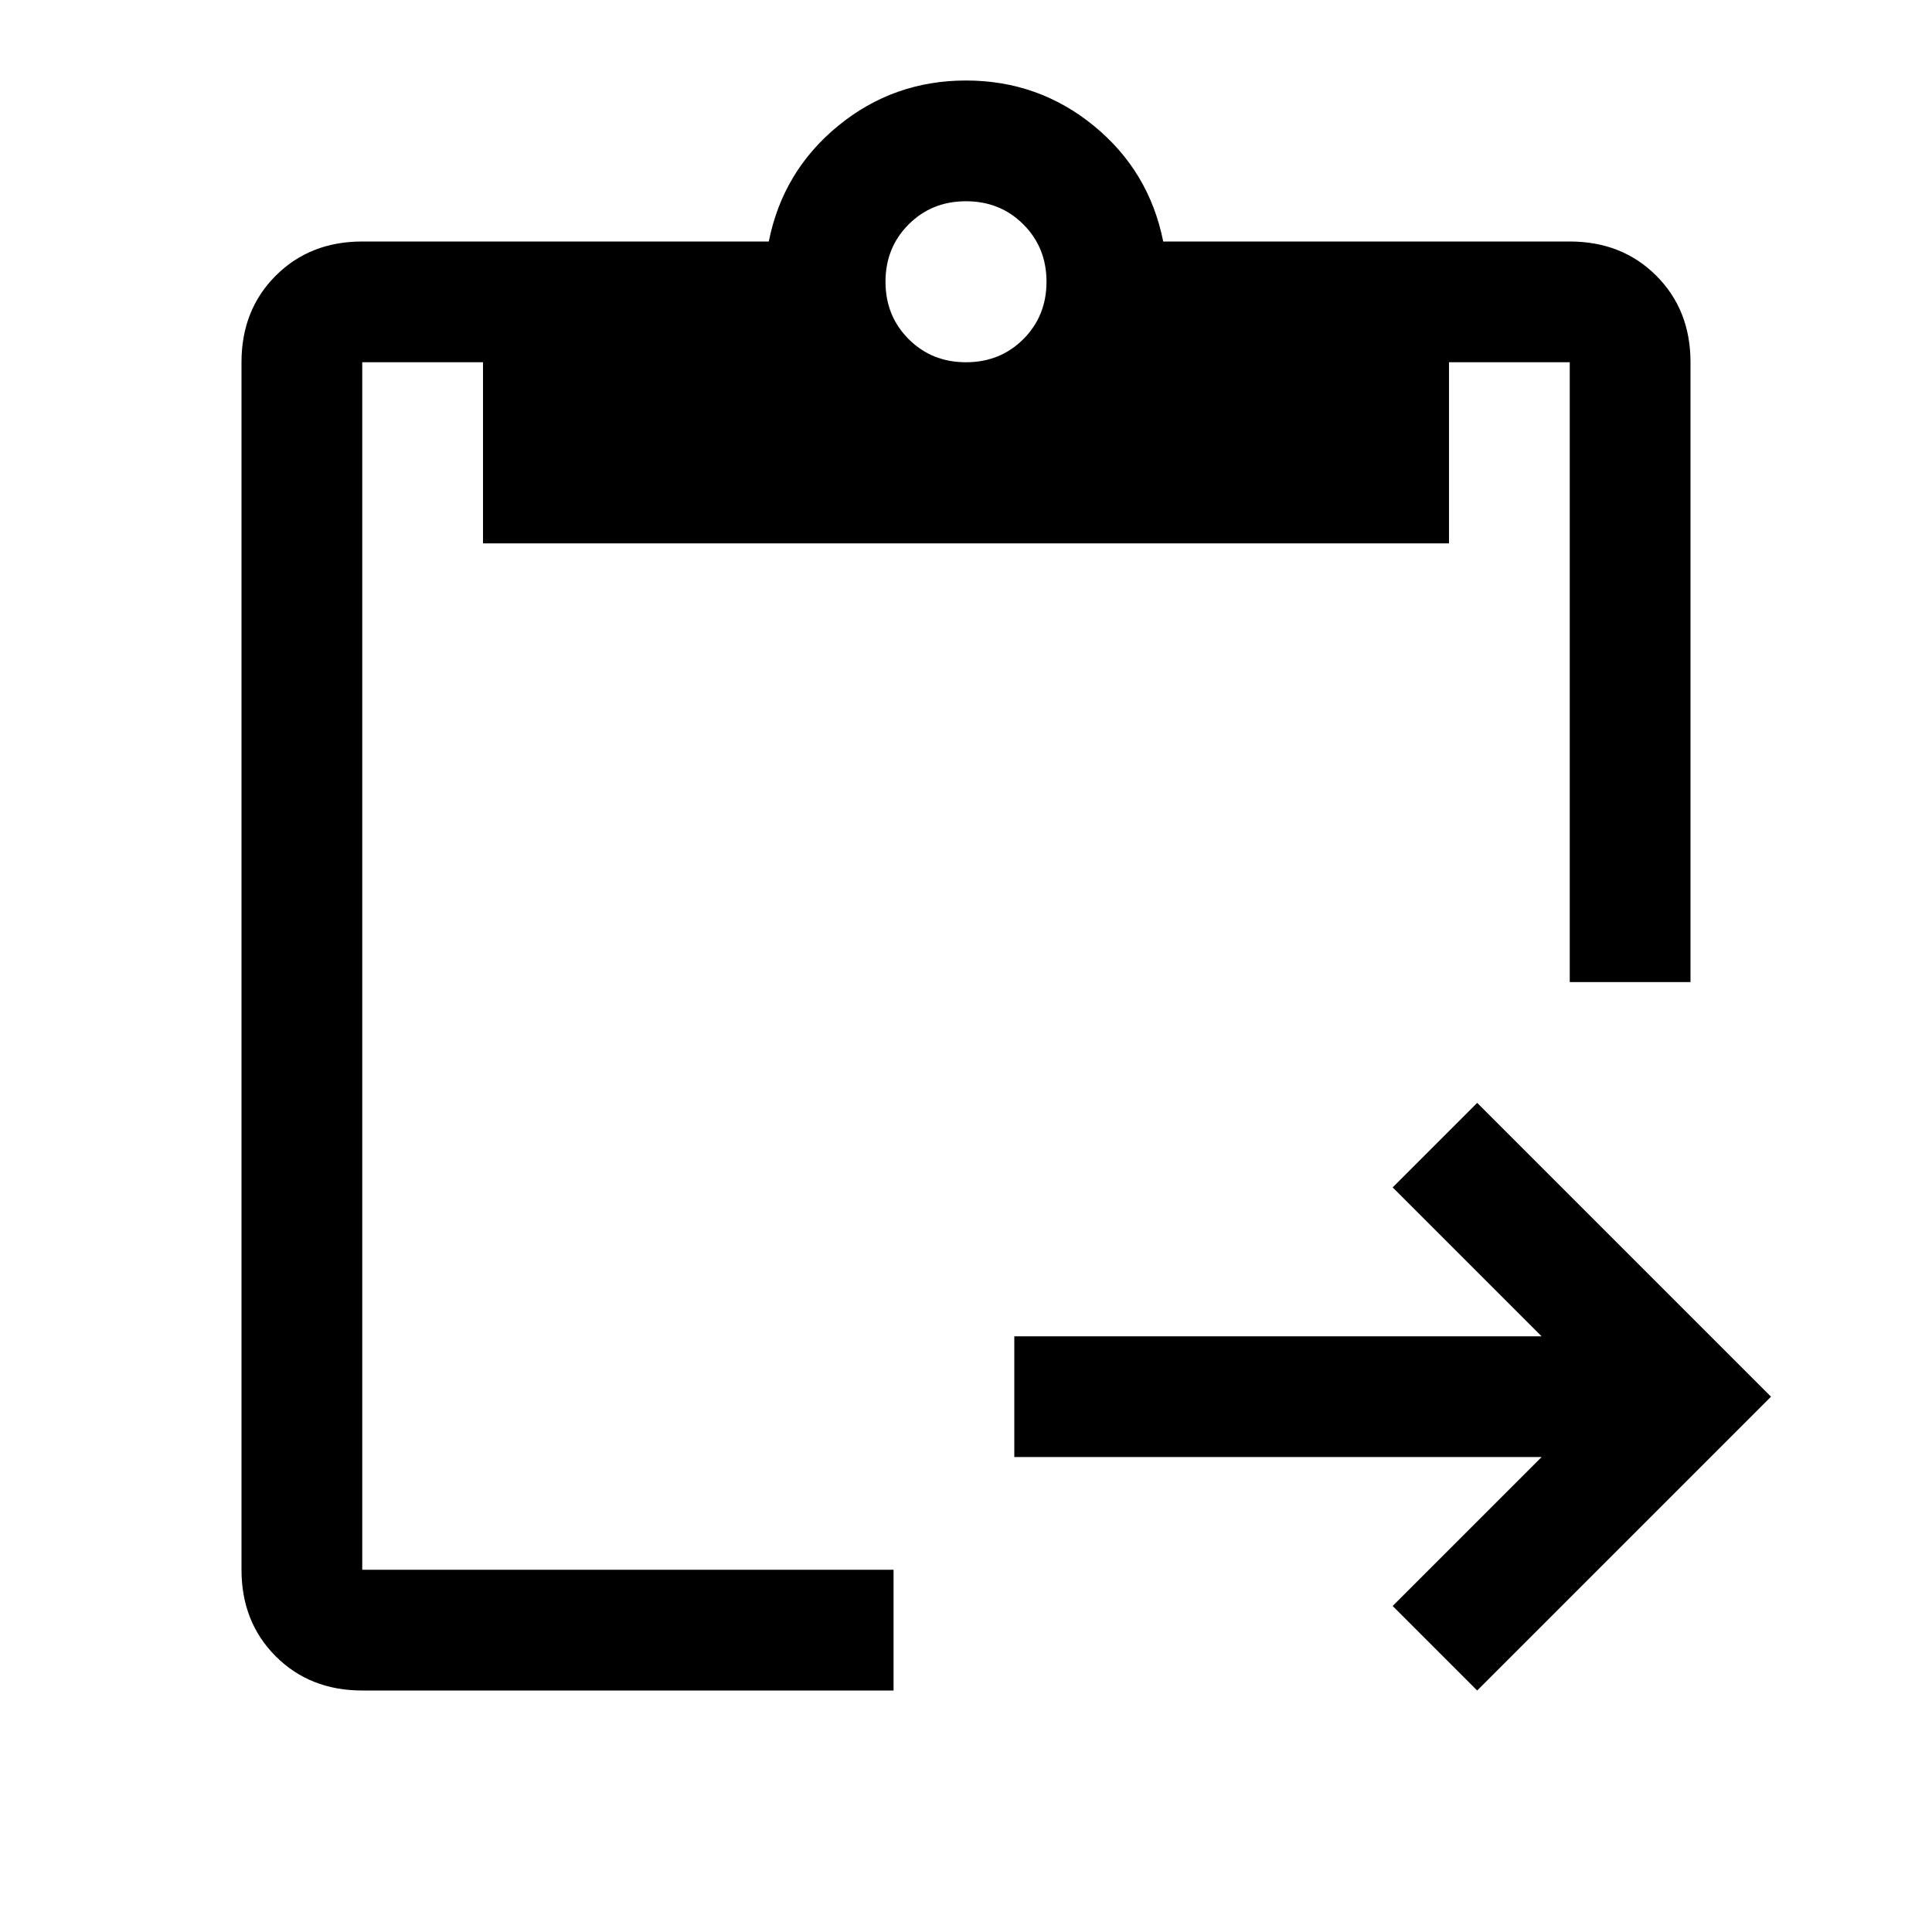 <svg xmlns="http://www.w3.org/2000/svg" viewBox="0 -960 960 960" fill="currentColor"><path d="m734-120-42-42 74-74H504v-60h262l-74-74 42-42 146 146-146 146Zm106-352h-60v-308h-60v90H240v-90h-60v600h264v60H180q-26 0-43-17t-17-43v-600q0-26 17-43t43-17h202q7-35 34.5-57.5T480-920q36 0 63.5 22.5T578-840h202q26 0 43 17t17 43v308ZM480-780q17 0 28.5-11.5T520-820q0-17-11.5-28.5T480-860q-17 0-28.5 11.5T440-820q0 17 11.5 28.5T480-780Z"/></svg>